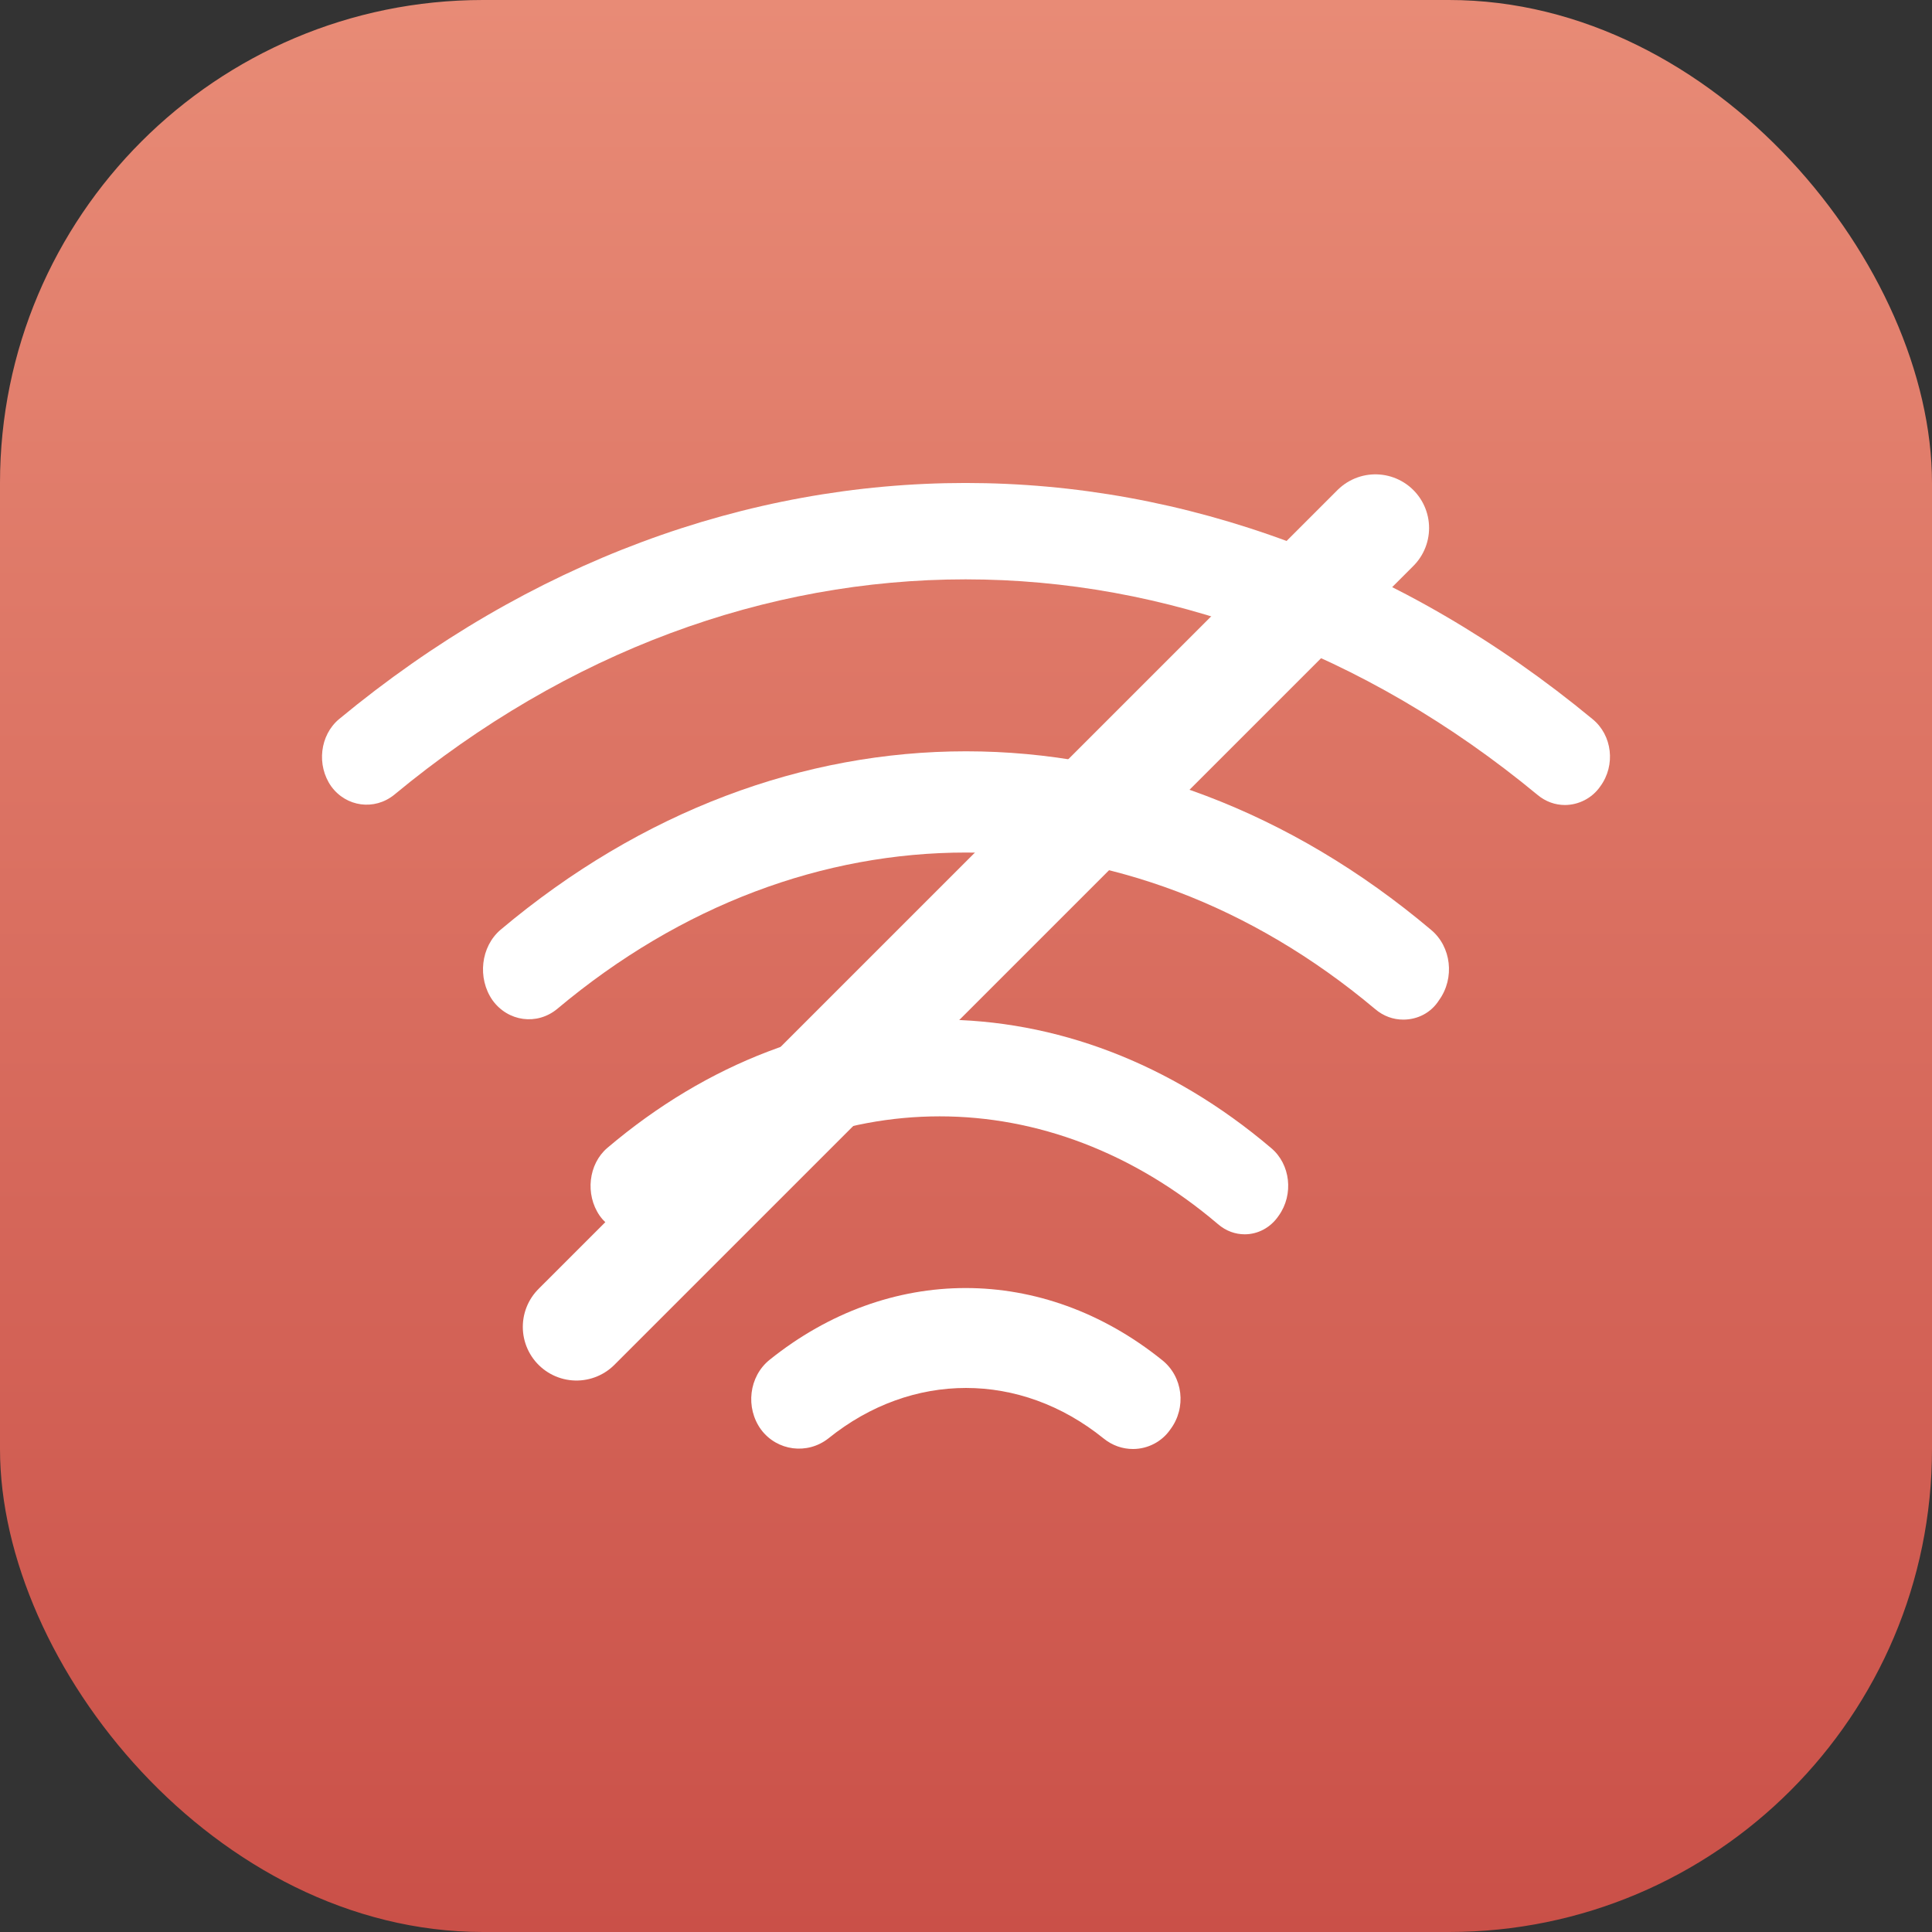 <svg width="24" height="24" viewBox="0 0 24 24" fill="none" xmlns="http://www.w3.org/2000/svg">
<rect x="0" y="0" width="24" height="24" fill="#333333" stroke="none"/>
<rect width="24" height="24" rx="6" fill="url(#paint0_linear_3021_65102)"/>
<path d="M17.432 12.666C17.31 12.666 17.187 12.625 17.08 12.533C13.995 9.943 10.007 9.943 6.922 12.533C6.67 12.741 6.31 12.691 6.118 12.425C5.927 12.15 5.973 11.759 6.218 11.55C9.731 8.594 14.271 8.594 17.776 11.55C18.029 11.759 18.075 12.15 17.876 12.425C17.776 12.583 17.608 12.666 17.432 12.666Z" fill="white"/>
<path d="M19.44 10C19.321 10 19.202 9.96 19.098 9.873C14.781 6.305 9.206 6.305 4.897 9.873C4.651 10.072 4.301 10.024 4.115 9.769C3.929 9.506 3.974 9.132 4.212 8.933C8.938 5.022 15.049 5.022 19.783 8.933C20.028 9.132 20.073 9.506 19.879 9.769C19.775 9.92 19.604 10 19.44 10Z" fill="white"/>
<path d="M15.463 15.333C15.346 15.333 15.23 15.293 15.128 15.205C13.031 13.422 10.316 13.422 8.213 15.205C7.973 15.405 7.63 15.357 7.449 15.101C7.267 14.837 7.31 14.461 7.543 14.261C10.047 12.134 13.286 12.134 15.79 14.261C16.03 14.461 16.074 14.837 15.885 15.101C15.783 15.253 15.623 15.333 15.463 15.333Z" fill="white"/>
<path d="M14.075 18C13.947 18 13.82 17.959 13.708 17.868C12.673 17.033 11.327 17.033 10.291 17.868C10.029 18.074 9.654 18.025 9.455 17.76C9.256 17.488 9.304 17.099 9.559 16.893C11.04 15.703 12.951 15.703 14.433 16.893C14.696 17.099 14.743 17.488 14.536 17.76C14.433 17.909 14.258 18 14.075 18Z" fill="white"/>
<path d="M17.086 6.559L7.161 16.483" stroke="white" stroke-width="1.333" stroke-linecap="round"/>
<defs>
<linearGradient id="paint0_linear_3021_65102" x1="12" y1="0" x2="12" y2="24" gradientUnits="userSpaceOnUse">
<stop stop-color="#E88B76"/>
<stop offset="1" stop-color="#CA5048"/>
</linearGradient>
</defs>
</svg>
